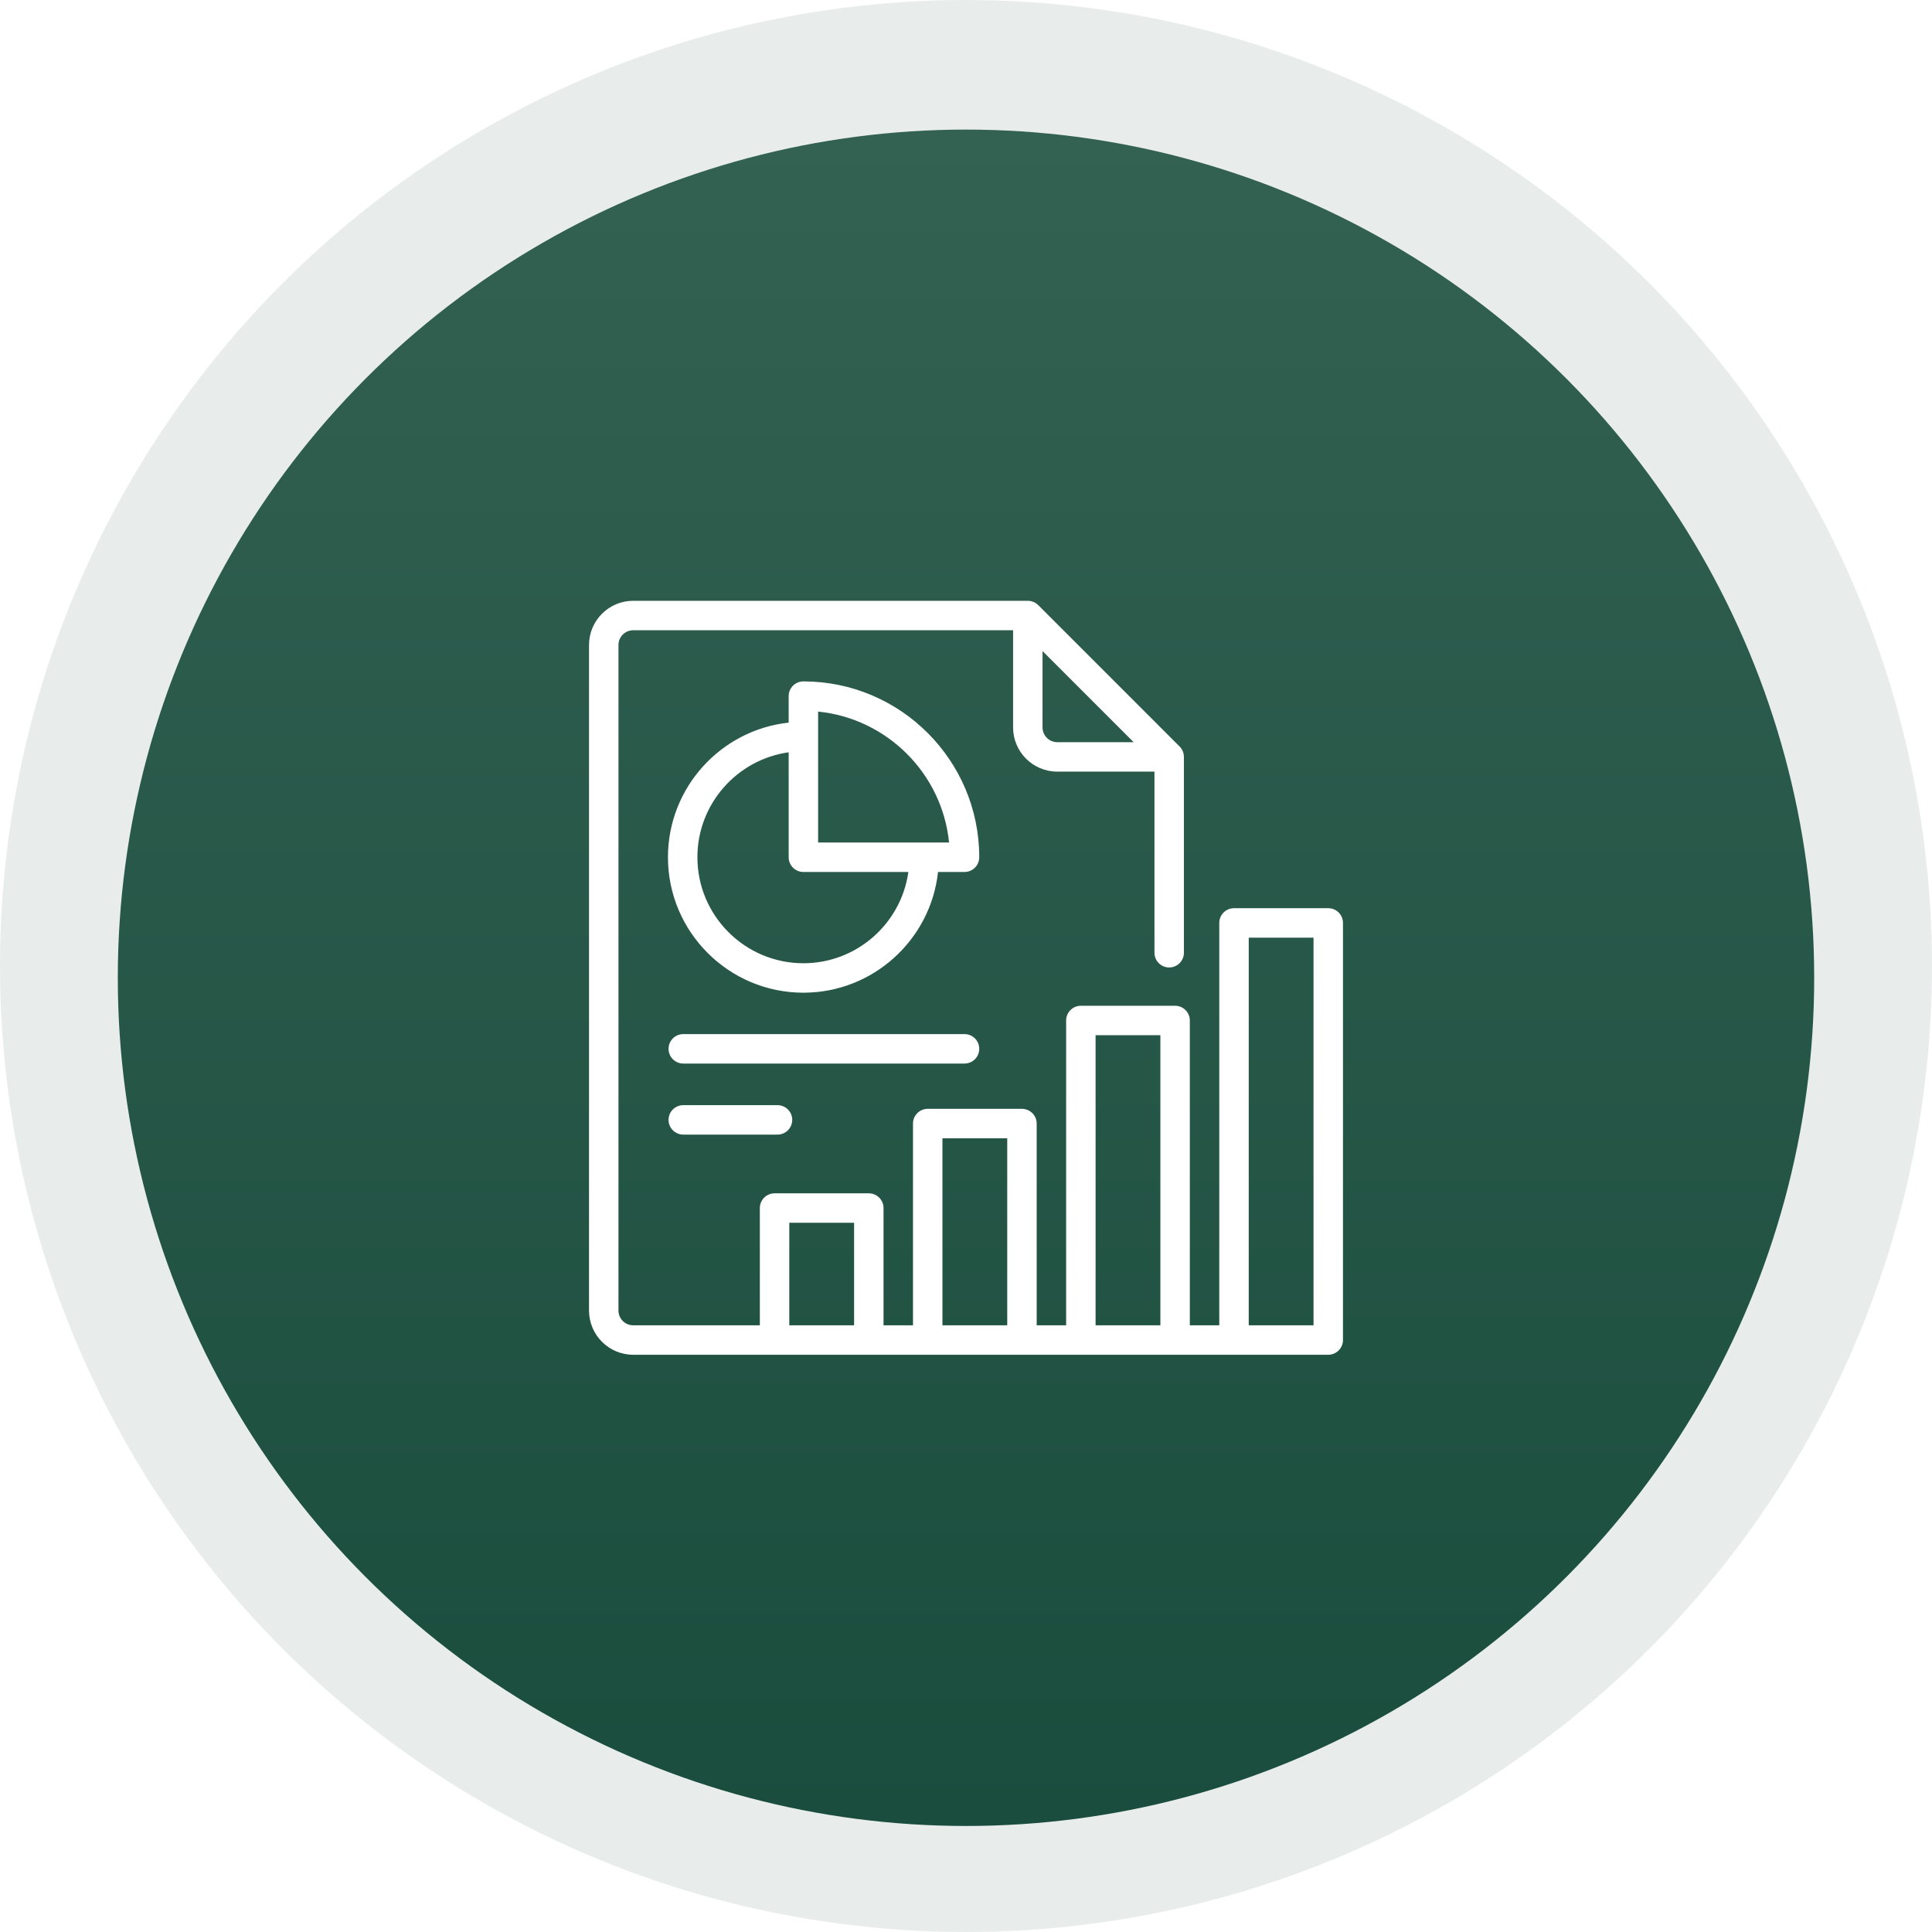 <svg width="164" height="164" viewBox="0 0 164 164" fill="none" xmlns="http://www.w3.org/2000/svg">
<circle opacity="0.1" cx="82" cy="82" r="82" fill="#1A4D3D"/>
<g filter="url(#filter0_d)">
<circle cx="82" cy="83" r="72" fill="url(#paint0_linear)"/>
</g>
<path fill-rule="evenodd" clip-rule="evenodd" d="M104.75 77.094H112.75C113.44 77.094 114 77.653 114 78.344V113.75C114 114.44 113.44 115 112.75 115H53.75C51.682 115 50 113.318 50 111.25V54.75C50 52.682 51.682 51 53.75 51H87.247C87.578 51 87.896 51.132 88.131 51.366L100.131 63.367C100.365 63.601 100.497 63.919 100.497 64.25V80.875C100.497 81.565 99.937 82.125 99.247 82.125C98.556 82.125 97.997 81.565 97.997 80.875V65.5H89.747C87.679 65.5 85.997 63.818 85.997 61.75V53.5H53.75C53.061 53.5 52.5 54.061 52.5 54.75V111.25C52.5 111.939 53.061 112.5 53.75 112.5H64.5V102.547C64.5 101.857 65.06 101.297 65.75 101.297H73.75C74.44 101.297 75 101.857 75 102.547V112.5H77.5V95.375C77.5 94.685 78.06 94.125 78.75 94.125H86.75C87.44 94.125 88 94.685 88 95.375V112.5H90.5V86.625C90.5 85.935 91.06 85.375 91.75 85.375H99.75C100.44 85.375 101 85.935 101 86.625V112.5H103.5V95.568V94.031V78.344C103.5 77.653 104.06 77.094 104.75 77.094ZM106 94.031V95.568V112.5H108.75H111.5V79.594H106V94.031ZM96.229 63L88.497 55.268V61.75C88.497 62.44 89.058 63 89.747 63H96.229ZM67 112.5H72.5V103.797H67V112.5ZM80 112.5H85.5V96.625H80V112.5ZM93 112.5H98.5V87.875H93V112.5ZM66.947 59.091C66.947 58.401 67.507 57.841 68.197 57.841C76.428 57.841 83.125 64.538 83.125 72.769C83.125 73.459 82.565 74.019 81.875 74.019H79.626C79.002 79.773 74.114 84.266 68.197 84.266C61.858 84.266 56.7 79.109 56.7 72.769C56.7 66.852 61.193 61.964 66.947 61.34V59.091ZM59.2 72.769C59.2 77.73 63.236 81.766 68.197 81.766C72.734 81.766 76.497 78.39 77.107 74.019H68.197C67.507 74.019 66.947 73.459 66.947 72.769V63.859C62.576 64.469 59.2 68.232 59.2 72.769ZM69.447 71.519V71.519H80.563C79.975 65.663 75.304 60.991 69.447 60.404V71.519ZM81.875 87.781H58C57.31 87.781 56.75 88.341 56.75 89.031C56.75 89.722 57.31 90.281 58 90.281H81.875C82.565 90.281 83.125 89.722 83.125 89.031C83.125 88.341 82.565 87.781 81.875 87.781ZM58 93.812H66C66.69 93.812 67.25 94.372 67.25 95.062C67.25 95.753 66.69 96.312 66 96.312H58C57.31 96.312 56.75 95.753 56.75 95.062C56.75 94.372 57.31 93.812 58 93.812Z" fill="white"/>
<defs>
<filter id="filter0_d" x="2" y="3" width="160" height="160" filterUnits="userSpaceOnUse" color-interpolation-filters="sRGB">
<feFlood flood-opacity="0" result="BackgroundImageFix"/>
<feColorMatrix in="SourceAlpha" type="matrix" values="0 0 0 0 0 0 0 0 0 0 0 0 0 0 0 0 0 0 127 0"/>
<feOffset/>
<feGaussianBlur stdDeviation="4"/>
<feColorMatrix type="matrix" values="0 0 0 0 0.302 0 0 0 0 0.459 0 0 0 0 0.408 0 0 0 1 0"/>
<feBlend mode="normal" in2="BackgroundImageFix" result="effect1_dropShadow"/>
<feBlend mode="normal" in="SourceGraphic" in2="effect1_dropShadow" result="shape"/>
</filter>
<linearGradient id="paint0_linear" x1="82" y1="155" x2="82" y2="11" gradientUnits="userSpaceOnUse">
<stop stop-color="#1A4D3D"/>
<stop offset="1" stop-color="#336152"/>
</linearGradient>
</defs>
</svg>

